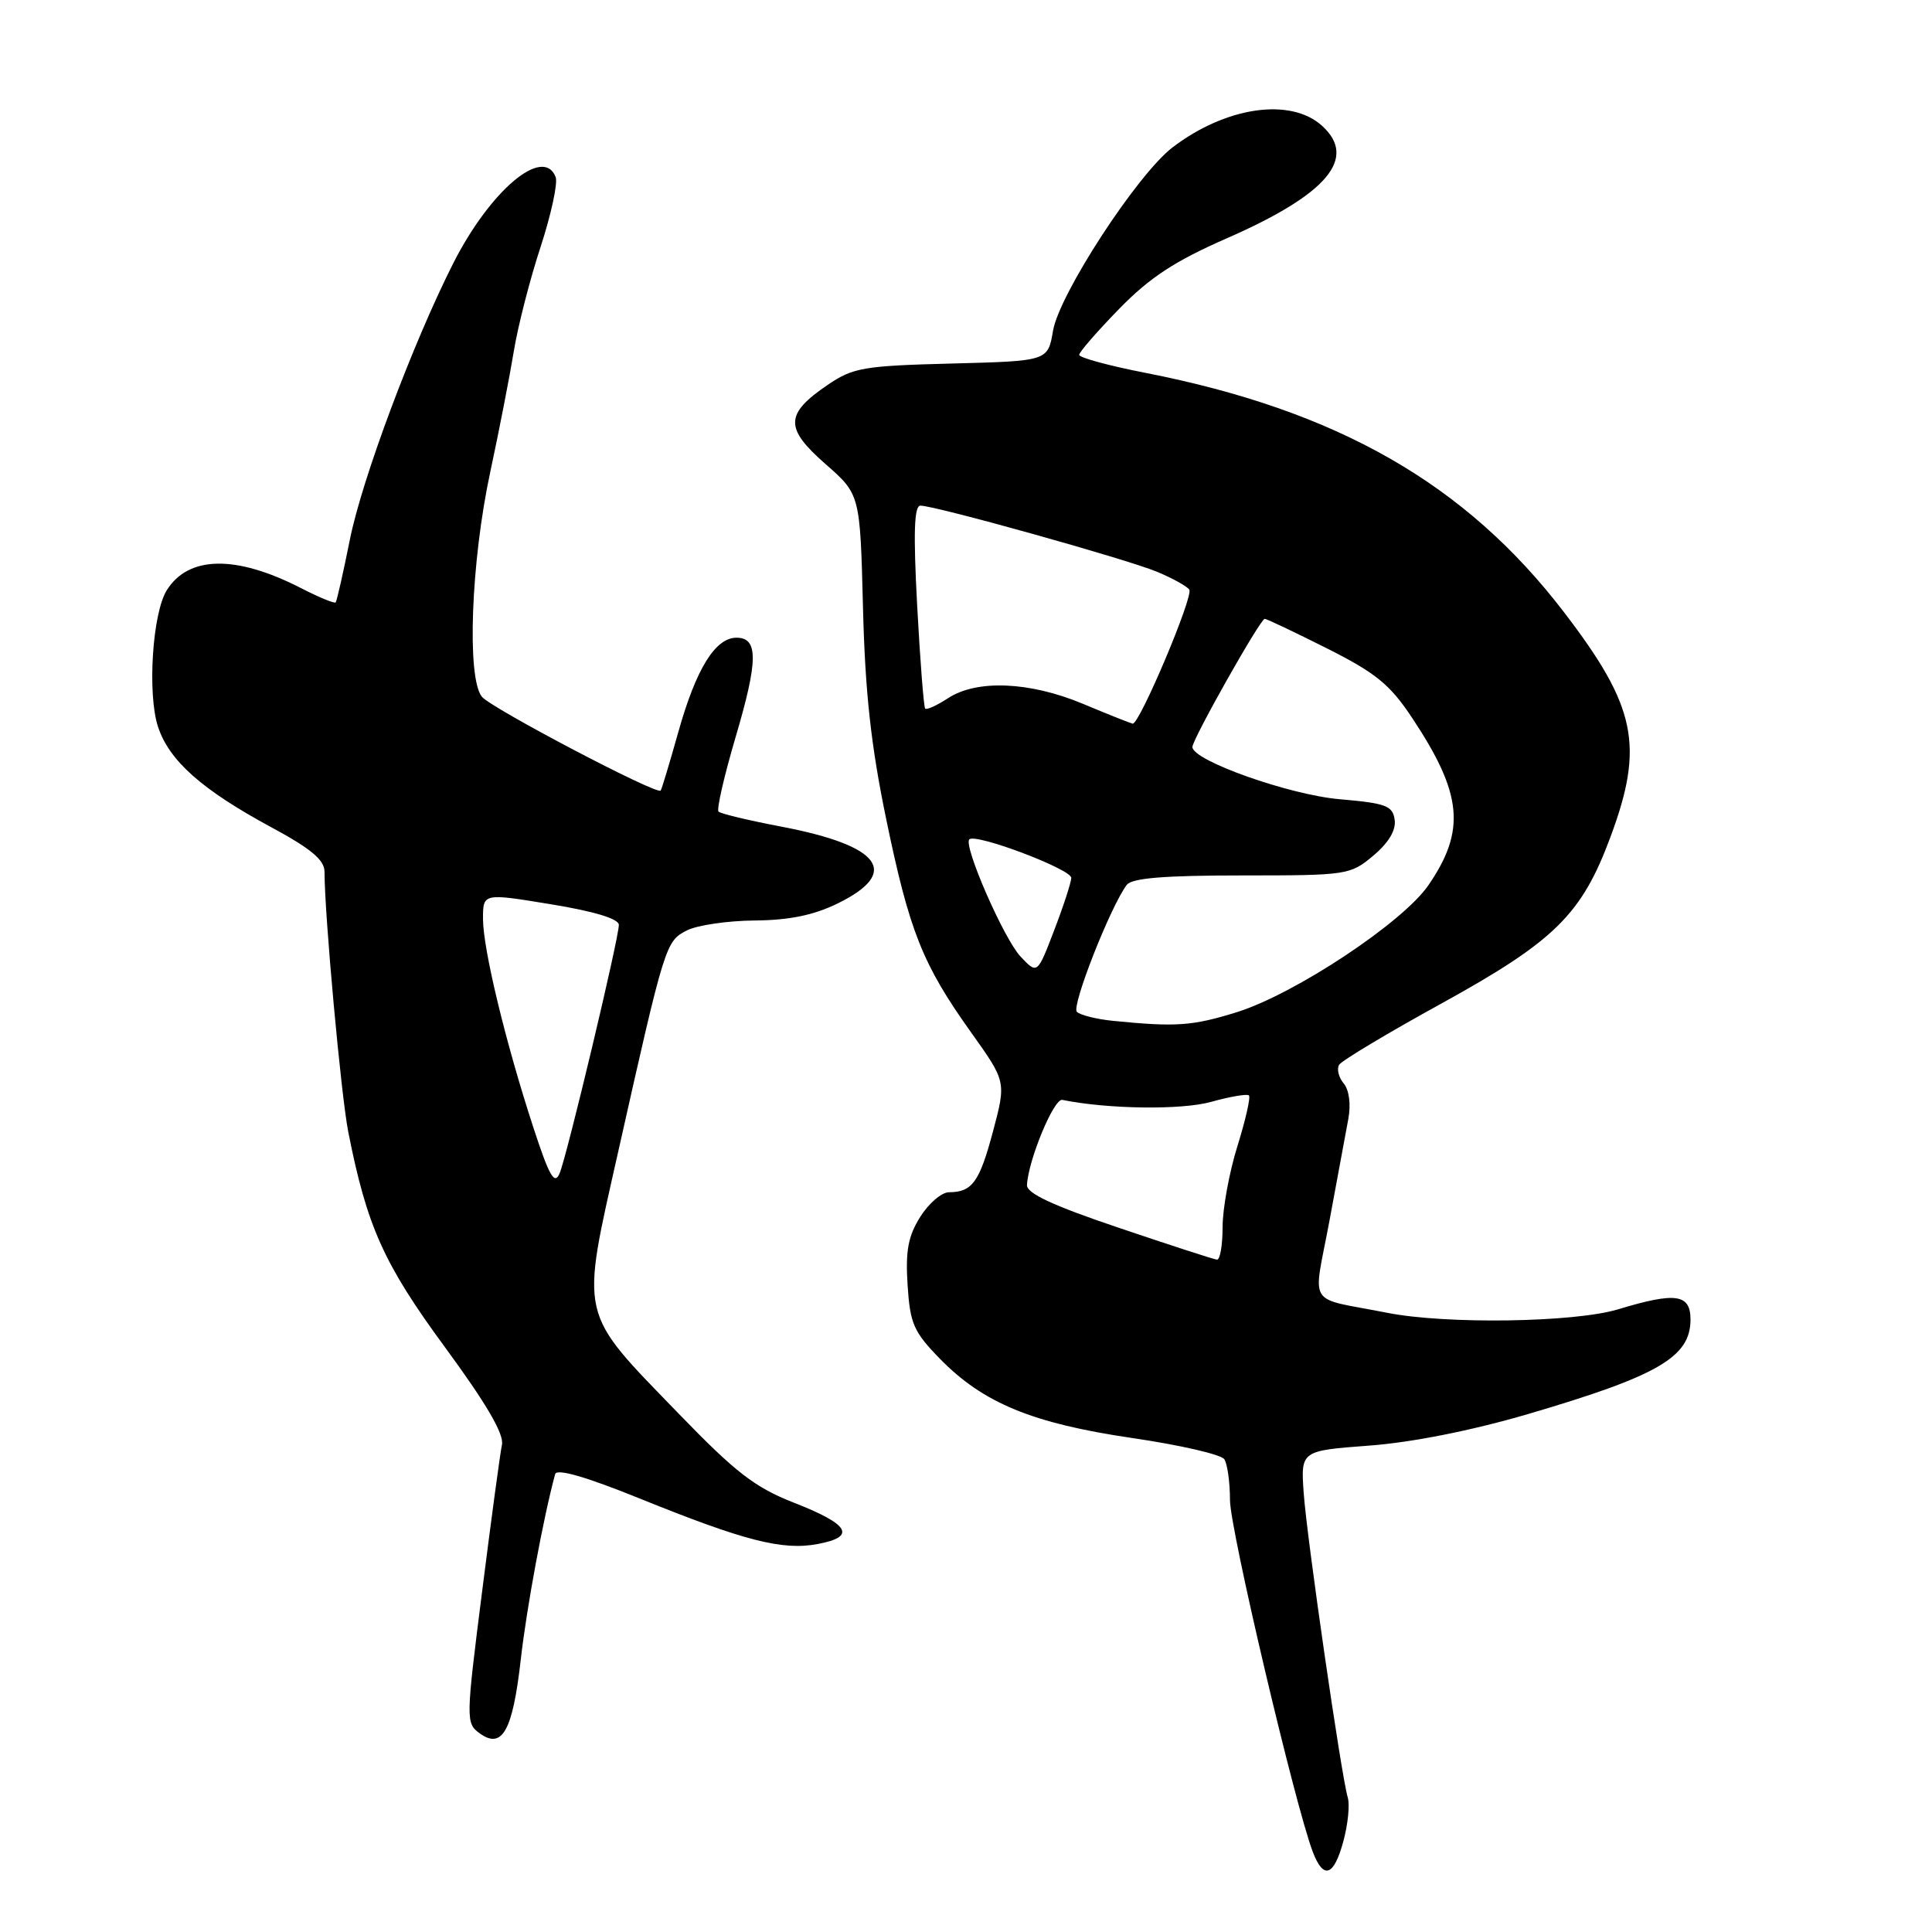 <?xml version="1.0" encoding="UTF-8" standalone="no"?>
<!DOCTYPE svg PUBLIC "-//W3C//DTD SVG 1.1//EN" "http://www.w3.org/Graphics/SVG/1.1/DTD/svg11.dtd" >
<svg xmlns="http://www.w3.org/2000/svg" xmlns:xlink="http://www.w3.org/1999/xlink" version="1.1" viewBox="0 0 256 256">
 <g >
 <path fill="currentColor"
d=" M 178.01 243.95 C 178.61 241.72 178.87 239.14 178.59 238.20 C 177.73 235.32 173.17 203.84 172.75 197.87 C 172.35 192.23 172.35 192.23 181.43 191.55 C 187.08 191.13 194.98 189.56 202.40 187.39 C 219.71 182.31 224.00 179.82 224.00 174.85 C 224.00 171.45 222.04 171.18 214.41 173.49 C 208.64 175.24 191.62 175.50 183.80 173.95 C 172.95 171.81 173.98 173.46 176.16 161.76 C 177.21 156.12 178.34 150.04 178.66 148.26 C 179.02 146.33 178.77 144.42 178.04 143.55 C 177.37 142.75 177.11 141.64 177.44 141.09 C 177.78 140.54 183.90 136.87 191.05 132.94 C 206.03 124.68 209.60 121.16 213.41 110.86 C 217.89 98.80 216.81 93.61 207.23 81.11 C 194.21 64.10 177.20 54.38 151.75 49.40 C 146.94 48.46 143.00 47.39 143.00 47.02 C 143.00 46.65 145.39 43.91 148.30 40.92 C 152.37 36.75 155.68 34.59 162.55 31.58 C 175.85 25.76 179.92 20.96 175.18 16.67 C 171.01 12.89 162.45 14.13 155.38 19.52 C 150.71 23.08 140.35 38.98 139.53 43.83 C 138.85 47.84 138.85 47.84 126.10 48.17 C 114.43 48.47 113.03 48.71 109.67 51.00 C 104.00 54.86 103.95 56.72 109.35 61.46 C 113.97 65.50 113.97 65.50 114.35 80.50 C 114.63 91.70 115.41 98.79 117.41 108.46 C 120.50 123.42 122.23 127.76 128.66 136.78 C 133.33 143.32 133.33 143.32 131.58 149.91 C 129.78 156.64 128.83 157.96 125.74 157.98 C 124.76 157.99 123.05 159.46 121.93 161.25 C 120.33 163.80 119.97 165.75 120.26 170.27 C 120.59 175.40 121.06 176.48 124.56 180.06 C 130.28 185.92 136.83 188.61 150.05 190.55 C 156.35 191.47 161.83 192.73 162.23 193.36 C 162.64 193.99 162.98 196.43 162.98 198.79 C 163.00 202.69 171.58 239.13 173.95 245.38 C 175.37 249.11 176.75 248.63 178.01 243.95 Z  M 69.00 219.94 C 69.78 213.03 72.00 201.08 73.56 195.33 C 73.77 194.56 77.62 195.67 84.69 198.53 C 98.67 204.19 103.68 205.47 108.35 204.59 C 113.52 203.62 112.58 202.00 105.16 199.10 C 100.03 197.09 97.46 195.10 90.00 187.39 C 76.55 173.49 76.89 174.98 81.97 152.36 C 88.11 125.01 88.21 124.71 91.03 123.28 C 92.39 122.59 96.42 122.00 100.00 121.97 C 104.59 121.93 107.82 121.27 111.00 119.71 C 119.36 115.61 116.77 112.07 103.57 109.54 C 99.24 108.72 95.48 107.82 95.21 107.54 C 94.93 107.27 95.95 102.84 97.46 97.71 C 100.47 87.54 100.50 84.50 97.59 84.50 C 94.78 84.50 92.23 88.63 89.88 97.00 C 88.72 101.12 87.67 104.62 87.54 104.76 C 87.02 105.35 65.13 93.86 63.86 92.33 C 61.83 89.87 62.40 74.44 64.97 62.50 C 66.15 57.00 67.55 49.80 68.09 46.50 C 68.63 43.20 70.22 37.00 71.63 32.72 C 73.03 28.43 73.93 24.27 73.63 23.47 C 72.01 19.26 64.93 25.24 60.03 34.94 C 54.66 45.58 47.97 63.47 46.36 71.50 C 45.48 75.90 44.63 79.64 44.48 79.82 C 44.32 80.00 42.24 79.14 39.85 77.91 C 31.25 73.51 24.97 73.62 22.10 78.21 C 20.19 81.26 19.51 91.97 20.94 96.31 C 22.42 100.80 26.75 104.64 35.88 109.58 C 41.21 112.45 43.00 113.95 43.00 115.51 C 43.00 121.15 45.19 145.16 46.15 150.00 C 48.62 162.50 50.83 167.44 58.95 178.50 C 64.45 185.99 66.81 190.02 66.51 191.44 C 66.27 192.57 65.09 201.33 63.88 210.90 C 61.73 227.84 61.72 228.33 63.54 229.66 C 66.54 231.85 67.93 229.38 69.00 219.94 Z  M 148.25 162.69 C 139.55 159.76 136.02 158.12 136.08 157.03 C 136.25 153.70 139.65 145.51 140.76 145.74 C 146.79 146.97 156.58 147.10 160.49 146.00 C 163.00 145.30 165.25 144.92 165.49 145.15 C 165.73 145.39 165.04 148.42 163.96 151.88 C 162.88 155.34 162.00 160.16 162.00 162.59 C 162.00 165.02 161.66 166.96 161.25 166.91 C 160.84 166.87 154.99 164.97 148.25 162.69 Z  M 147.50 135.27 C 145.30 135.05 143.14 134.51 142.69 134.07 C 141.94 133.34 147.15 120.11 149.30 117.25 C 149.98 116.35 154.27 116.00 164.55 116.00 C 178.53 116.00 178.92 115.94 181.98 113.37 C 184.02 111.65 185.00 110.00 184.80 108.62 C 184.54 106.76 183.64 106.43 177.50 105.90 C 170.82 105.32 158.00 100.77 158.00 98.98 C 158.00 97.95 167.00 82.00 167.58 82.00 C 167.84 82.00 171.54 83.76 175.82 85.91 C 182.34 89.19 184.17 90.69 187.14 95.16 C 193.79 105.19 194.26 110.03 189.27 117.30 C 185.87 122.25 171.57 131.72 163.88 134.12 C 157.99 135.95 155.85 136.10 147.50 135.27 Z  M 135.22 126.74 C 133.01 124.38 127.62 112.05 128.44 111.22 C 129.29 110.38 142.00 115.19 141.95 116.33 C 141.92 116.97 140.90 120.11 139.67 123.30 C 137.45 129.11 137.45 129.11 135.22 126.74 Z  M 143.52 93.27 C 136.44 90.31 129.44 90.01 125.61 92.52 C 124.14 93.48 122.78 94.10 122.59 93.89 C 122.40 93.67 121.92 87.54 121.53 80.25 C 121.01 70.60 121.13 67.00 121.96 67.00 C 123.93 67.00 149.33 74.10 153.30 75.76 C 155.39 76.63 157.32 77.70 157.59 78.14 C 158.15 79.05 150.96 96.06 150.08 95.89 C 149.76 95.82 146.81 94.65 143.52 93.27 Z  M 70.70 149.48 C 67.01 138.21 64.00 125.76 64.00 121.75 C 64.00 118.34 64.00 118.34 73.00 119.82 C 78.76 120.76 82.00 121.75 82.00 122.55 C 82.00 124.35 75.14 153.12 74.15 155.48 C 73.48 157.06 72.79 155.87 70.70 149.48 Z "/>
</g>
</svg>